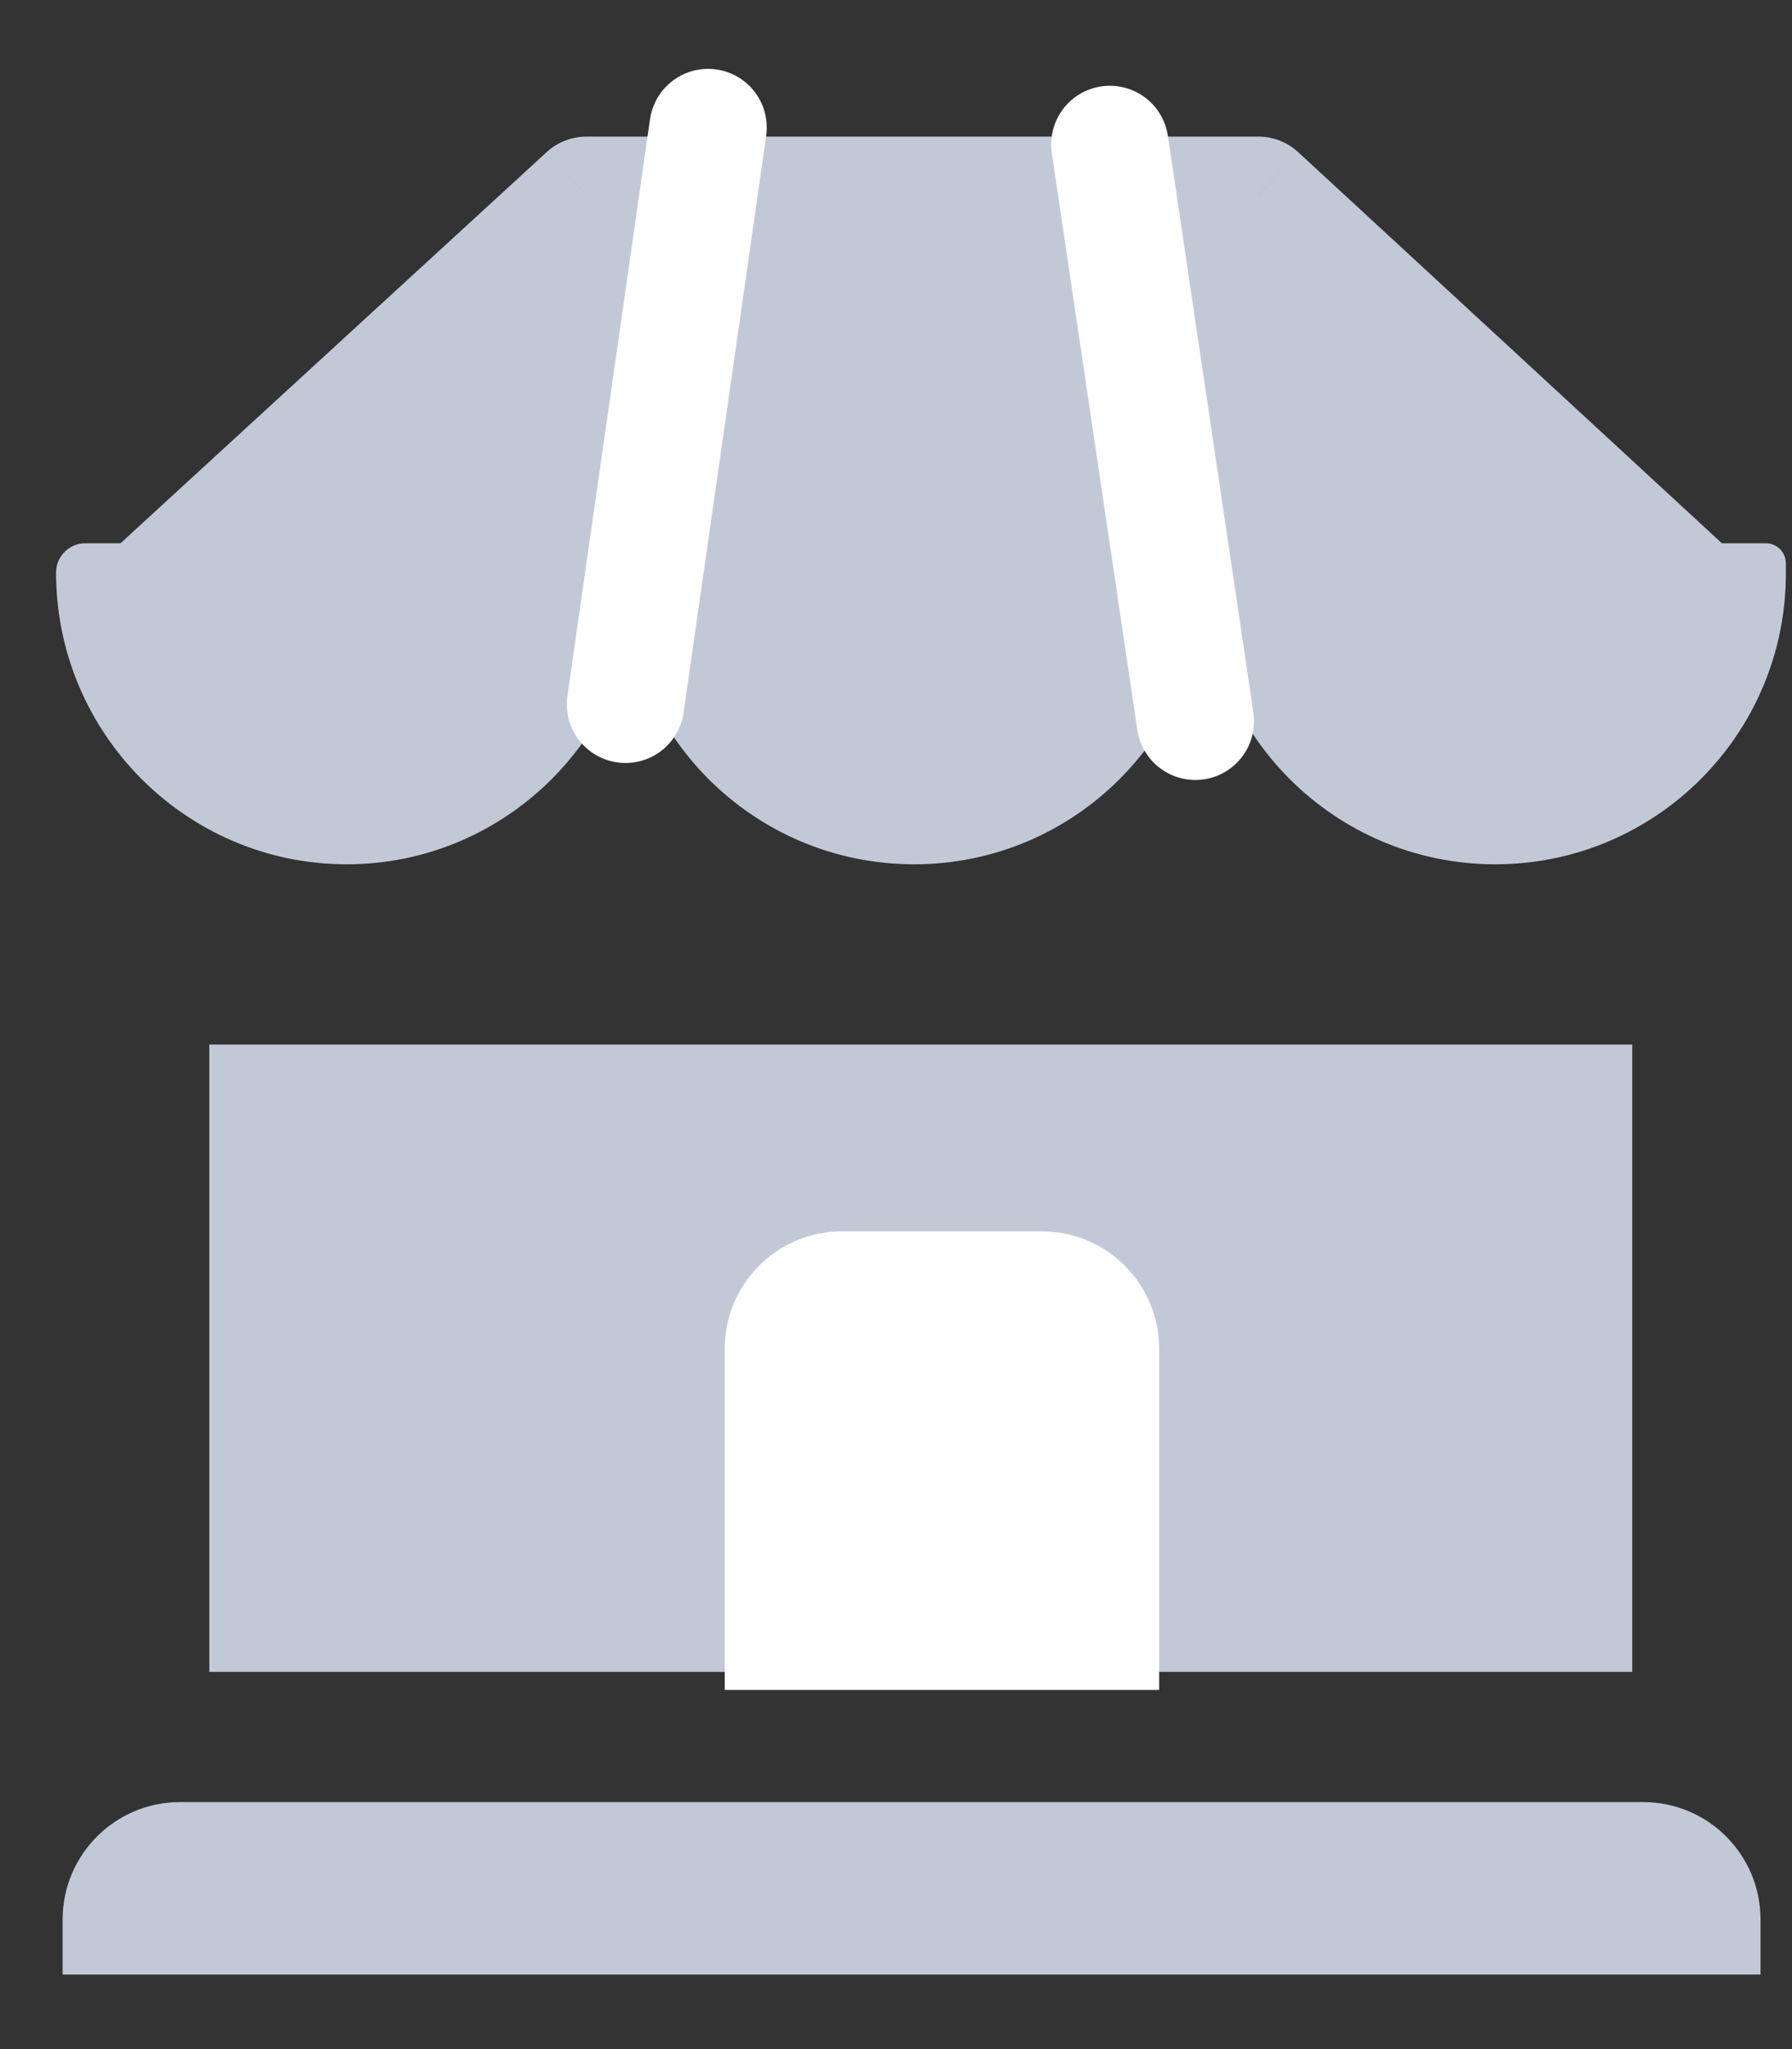 <svg width="21" height="24" viewBox="0 0 21 24" fill="none" xmlns="http://www.w3.org/2000/svg">
<rect x="0" y="0" width="21" height="24" fill="#333333" stroke="none"/>
<path d="M0.734 22.482C0.734 21.723 1.35 21.107 2.109 21.107H19.256C20.016 21.107 20.631 21.723 20.631 22.482V23.127H0.734V22.482Z" fill="#C2C9D6"/>
<rect x="2.453" y="12.234" width="16.675" height="7.348" fill="#C2C9D6"/>
<path d="M8.493 15.797C8.493 15.037 9.109 14.422 9.868 14.422H12.209C12.968 14.422 13.584 15.037 13.584 15.797V19.793H8.493V15.797Z" fill="white"/>
<path fill-rule="evenodd" clip-rule="evenodd" d="M6.873 2.287L1.438 7.271H20.148L14.746 2.287H6.873Z" fill="#C2C9D6"/>
<path d="M1.438 7.271L0.974 6.765C0.765 6.956 0.695 7.257 0.798 7.521C0.901 7.785 1.155 7.959 1.438 7.959L1.438 7.271ZM6.873 2.287V1.6C6.701 1.6 6.535 1.664 6.408 1.78L6.873 2.287ZM20.148 7.271V7.959C20.431 7.959 20.686 7.785 20.789 7.522C20.892 7.258 20.823 6.958 20.615 6.766L20.148 7.271ZM14.746 2.287L15.213 1.782C15.086 1.665 14.919 1.6 14.746 1.6V2.287ZM1.903 7.778L7.337 2.794L6.408 1.78L0.974 6.765L1.903 7.778ZM20.148 6.584H1.438V7.959H20.148V6.584ZM14.28 2.792L19.682 7.777L20.615 6.766L15.213 1.782L14.28 2.792ZM14.746 1.6H6.873V2.975H14.746V1.6Z" fill="#C2C9D6"/>
<path d="M0.657 6.706C0.657 6.517 0.81 6.363 0.999 6.363H7.126C7.315 6.363 7.468 6.517 7.468 6.706C7.468 8.587 5.943 10.123 4.063 10.123C2.182 10.123 0.657 8.587 0.657 6.706Z" fill="#C2C9D6"/>
<path d="M7.307 6.598C7.307 6.468 7.412 6.363 7.542 6.363H13.883C14.012 6.363 14.117 6.468 14.117 6.598V6.718C14.117 8.598 12.593 10.123 10.712 10.123C8.831 10.123 7.307 8.598 7.307 6.718V6.598Z" fill="#C2C9D6"/>
<path d="M14.117 6.598C14.117 6.468 14.222 6.363 14.352 6.363H20.693C20.823 6.363 20.928 6.468 20.928 6.598V6.718C20.928 8.598 19.403 10.123 17.523 10.123C15.642 10.123 14.117 8.598 14.117 6.718V6.598Z" fill="#C2C9D6"/>
<line x1="7.33" y1="8.249" x2="8.298" y2="1.494" stroke="white" stroke-width="1.375" stroke-linecap="round"/>
<line x1="14.008" y1="8.448" x2="13.006" y2="1.692" stroke="white" stroke-width="1.375" stroke-linecap="round" stroke-linejoin="round"/>
</svg>
